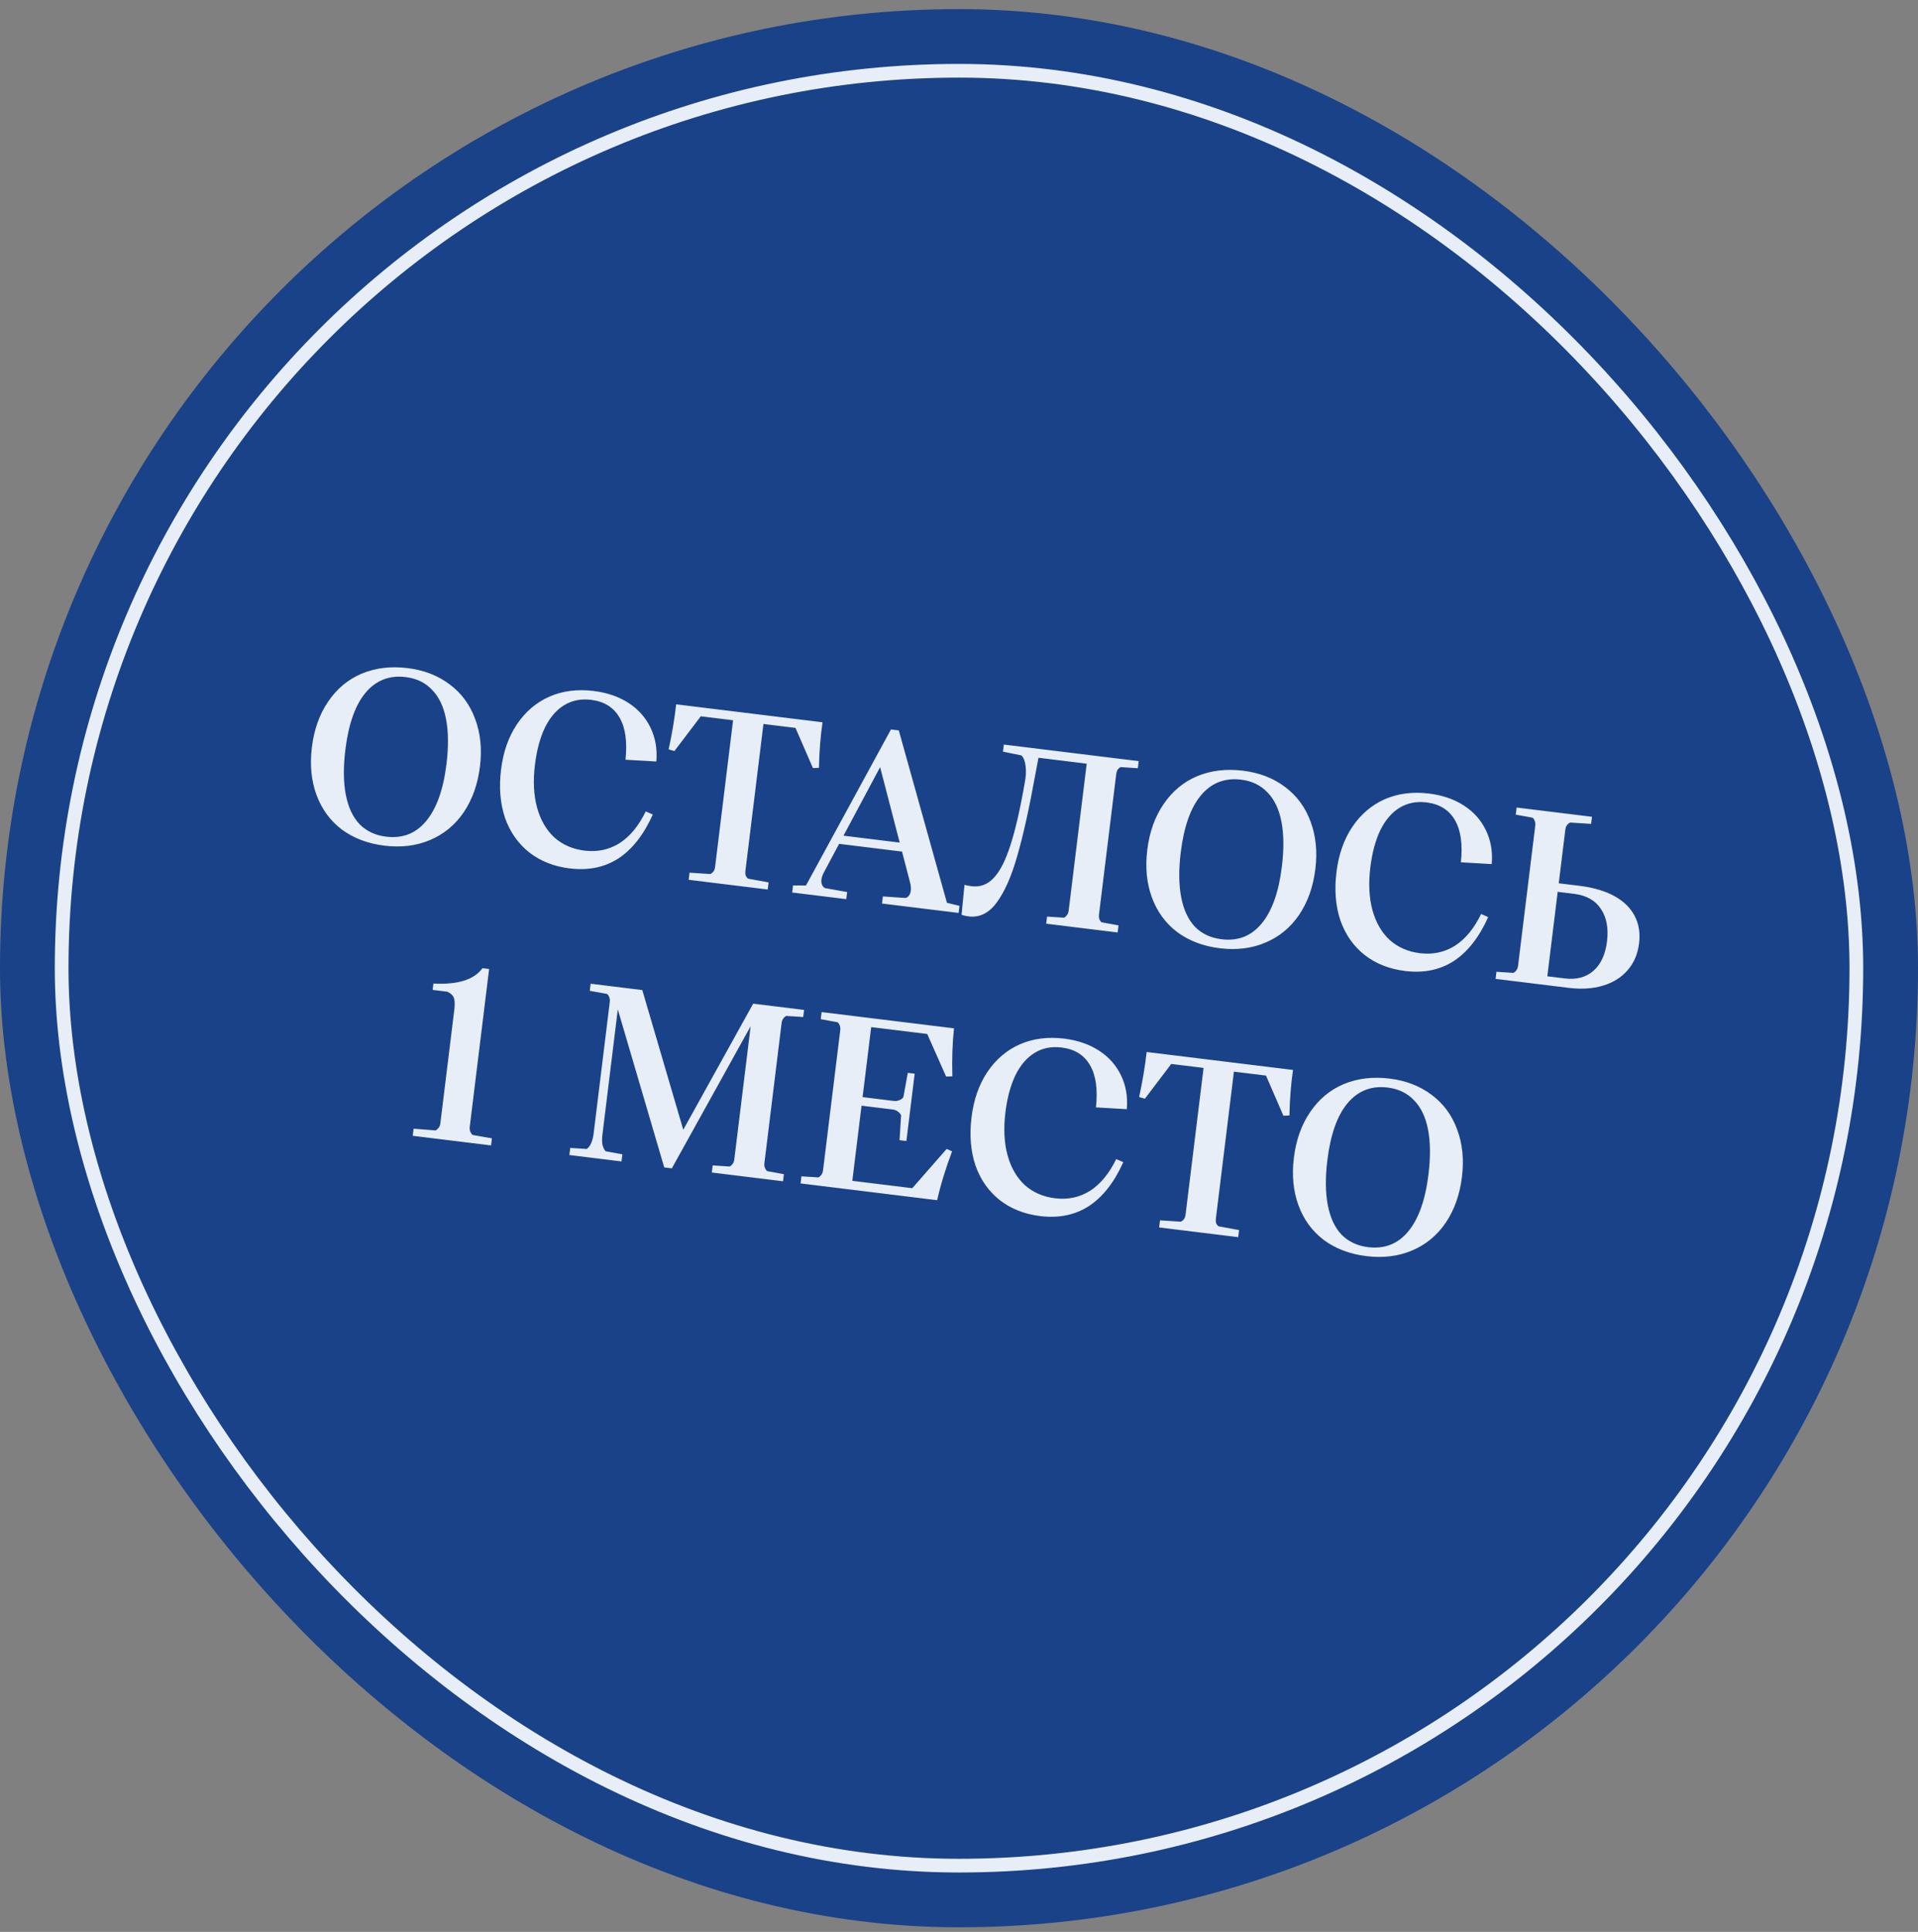 <svg width="140" height="141" viewBox="0 0 140 141" fill="none" xmlns="http://www.w3.org/2000/svg">
<rect x="0" y="0" width="140" height="141" fill="#808080" stroke="none"/>
<rect y="0.665" width="140" height="140" rx="70" fill="#1A4288"/>
<rect x="4.5" y="5.165" width="131" height="131" rx="65.5" fill="#1A4288"/>
<rect x="4.5" y="5.165" width="131" height="131" rx="65.5" stroke="#E8EEF7"/>
<path d="M28.049 61.72C26.846 61.572 25.812 61.179 24.948 60.541C24.096 59.892 23.481 59.049 23.1 58.011C22.72 56.973 22.608 55.817 22.765 54.542C22.924 53.244 23.32 52.132 23.954 51.206C24.589 50.269 25.404 49.589 26.399 49.167C27.405 48.746 28.522 48.612 29.749 48.762C30.952 48.91 31.979 49.308 32.83 49.957C33.683 50.593 34.3 51.431 34.68 52.469C35.072 53.508 35.19 54.665 35.034 55.94C34.874 57.238 34.477 58.356 33.842 59.294C33.209 60.219 32.388 60.892 31.382 61.313C30.387 61.735 29.276 61.87 28.049 61.72ZM28.184 61.065C29.375 61.212 30.346 60.835 31.097 59.936C31.862 59.026 32.359 57.636 32.589 55.767C32.745 54.492 32.734 53.397 32.557 52.48C32.379 51.564 32.038 50.851 31.532 50.341C31.04 49.821 30.4 49.513 29.614 49.417C28.423 49.27 27.445 49.652 26.681 50.562C25.93 51.461 25.439 52.846 25.21 54.715C25.053 55.99 25.064 57.085 25.241 58.002C25.419 58.918 25.754 59.636 26.246 60.156C26.752 60.666 27.398 60.969 28.184 61.065ZM41.582 63.381C40.438 63.241 39.458 62.855 38.641 62.222C37.826 61.578 37.234 60.738 36.865 59.701C36.51 58.654 36.413 57.475 36.574 56.165C36.73 54.891 37.113 53.795 37.721 52.879C38.343 51.951 39.133 51.275 40.092 50.848C41.063 50.423 42.144 50.284 43.335 50.431C44.312 50.55 45.159 50.842 45.876 51.305C46.593 51.767 47.129 52.371 47.485 53.116C47.842 53.849 47.983 54.67 47.908 55.58L45.657 55.449C45.795 54.124 45.65 53.096 45.219 52.367C44.791 51.625 44.1 51.195 43.147 51.078C42.408 50.988 41.752 51.119 41.176 51.471C40.614 51.813 40.149 52.355 39.78 53.095C39.423 53.837 39.179 54.744 39.047 55.816C38.902 56.995 38.955 58.041 39.206 58.955C39.458 59.856 39.877 60.579 40.463 61.122C41.062 61.655 41.797 61.975 42.666 62.082C43.607 62.197 44.458 62.018 45.217 61.543C45.978 61.056 46.617 60.282 47.134 59.221L47.651 59.448C46.986 60.925 46.147 61.995 45.135 62.657C44.124 63.306 42.94 63.548 41.582 63.381ZM50.267 64.212L50.331 63.694L51.86 63.791C51.951 63.742 52.025 63.678 52.083 63.601C52.143 63.511 52.18 63.407 52.194 63.288L53.51 52.568L51.152 52.279L49.227 54.817L48.806 54.693C49.056 53.551 49.238 52.455 49.355 51.405L60.039 52.717C59.891 53.727 59.803 54.834 59.776 56.04L59.339 56.059L58.066 53.128L55.726 52.84L54.41 63.56C54.395 63.679 54.4 63.788 54.424 63.888C54.461 63.977 54.518 64.057 54.594 64.127L56.102 64.402L56.038 64.921L50.267 64.212ZM57.823 65.14L57.887 64.622L58.829 64.629L65.033 53.24L65.605 53.31L69.12 65.892L70.035 66.113L69.972 66.631L64.38 65.945L64.443 65.427L66.098 65.539C66.273 65.488 66.392 65.358 66.454 65.148C66.516 64.938 66.505 64.682 66.421 64.382L64.242 55.99L60.168 63.614C60.014 63.885 59.942 64.13 59.951 64.349C59.962 64.556 60.046 64.711 60.202 64.815L61.835 65.106L61.771 65.624L57.823 65.14ZM60.858 61.541L61.167 60.944L66.741 61.628L66.665 62.254L60.858 61.541ZM70.698 66.884C70.508 66.86 70.337 66.821 70.187 66.767L70.401 64.58C70.529 64.62 70.706 64.654 70.933 64.682C71.552 64.758 72.084 64.557 72.53 64.08C72.987 63.604 73.392 62.814 73.746 61.709C74.113 60.593 74.463 59.07 74.796 57.141C74.892 56.657 74.913 56.242 74.858 55.897C74.817 55.541 74.716 55.287 74.553 55.134L73.209 54.86L73.272 54.342L83.116 55.551L83.053 56.069L81.793 55.987C81.703 56.036 81.627 56.105 81.568 56.195C81.521 56.286 81.49 56.385 81.477 56.492L80.218 66.747C80.205 66.854 80.21 66.958 80.234 67.057C80.27 67.158 80.326 67.244 80.402 67.314L81.644 67.539L81.581 68.057L76.364 67.416L76.427 66.898L77.669 66.978C77.76 66.929 77.835 66.859 77.894 66.77C77.953 66.68 77.99 66.582 78.003 66.475L79.321 55.738L75.802 55.305L75.594 56.404C75.137 58.948 74.689 60.972 74.25 62.478C73.825 63.973 73.322 65.108 72.744 65.884C72.178 66.648 71.496 66.982 70.698 66.884ZM89.027 69.207C87.824 69.059 86.79 68.666 85.925 68.028C85.074 67.379 84.458 66.536 84.078 65.498C83.698 64.46 83.586 63.304 83.742 62.029C83.902 60.731 84.298 59.619 84.932 58.693C85.567 57.756 86.382 57.076 87.376 56.654C88.383 56.234 89.5 56.099 90.727 56.249C91.93 56.397 92.957 56.795 93.808 57.444C94.661 58.081 95.277 58.918 95.658 59.956C96.05 60.995 96.168 62.153 96.011 63.427C95.852 64.725 95.455 65.843 94.82 66.781C94.186 67.706 93.366 68.379 92.359 68.8C91.365 69.222 90.254 69.357 89.027 69.207ZM89.162 68.552C90.353 68.699 91.324 68.322 92.075 67.423C92.84 66.513 93.337 65.124 93.566 63.254C93.723 61.979 93.712 60.884 93.534 59.967C93.357 59.051 93.015 58.338 92.51 57.828C92.017 57.309 91.378 57 90.592 56.904C89.401 56.758 88.423 57.139 87.659 58.049C86.907 58.948 86.417 60.333 86.187 62.203C86.031 63.477 86.041 64.572 86.219 65.489C86.397 66.405 86.732 67.124 87.224 67.643C87.73 68.153 88.376 68.456 89.162 68.552ZM102.56 70.868C101.416 70.728 100.436 70.342 99.619 69.709C98.803 69.065 98.211 68.225 97.843 67.188C97.488 66.141 97.391 64.963 97.552 63.652C97.708 62.378 98.091 61.282 98.699 60.366C99.32 59.438 100.111 58.762 101.07 58.335C102.041 57.911 103.122 57.771 104.313 57.918C105.29 58.038 106.136 58.329 106.853 58.792C107.57 59.255 108.107 59.858 108.463 60.603C108.82 61.336 108.961 62.158 108.885 63.067L106.635 62.936C106.773 61.611 106.627 60.584 106.197 59.854C105.768 59.112 105.077 58.682 104.125 58.565C103.386 58.475 102.729 58.606 102.154 58.958C101.592 59.3 101.127 59.842 100.758 60.582C100.401 61.324 100.156 62.231 100.025 63.303C99.88 64.482 99.933 65.528 100.183 66.442C100.435 67.343 100.854 68.066 101.441 68.609C102.04 69.142 102.775 69.462 103.644 69.569C104.585 69.684 105.435 69.505 106.195 69.03C106.956 68.543 107.595 67.769 108.112 66.708L108.628 66.935C107.963 68.413 107.124 69.482 106.112 70.144C105.102 70.794 103.917 71.035 102.56 70.868ZM109.166 71.444L109.23 70.926L110.471 71.006C110.562 70.956 110.637 70.887 110.696 70.797C110.756 70.708 110.792 70.61 110.805 70.503L112.064 60.248C112.077 60.14 112.066 60.036 112.03 59.935C112.006 59.835 111.95 59.75 111.862 59.679L110.638 59.456L110.702 58.938L116.204 59.613L116.141 60.132L114.611 60.034C114.509 60.082 114.428 60.151 114.368 60.24C114.309 60.33 114.273 60.428 114.26 60.535L113.777 64.466L115.296 64.652C116.308 64.776 117.154 65.025 117.833 65.399C118.513 65.773 119.004 66.25 119.308 66.831C119.623 67.414 119.734 68.087 119.64 68.849C119.544 69.635 119.264 70.29 118.801 70.813C118.349 71.338 117.753 71.712 117.013 71.936C116.272 72.159 115.431 72.213 114.49 72.098L109.166 71.444ZM114.212 71.41C115.069 71.516 115.769 71.33 116.312 70.852C116.854 70.375 117.183 69.66 117.3 68.707C117.419 67.742 117.268 66.95 116.849 66.33C116.441 65.712 115.79 65.348 114.897 65.238L113.7 65.091L112.943 71.255L114.212 71.41ZM30.127 82.897L30.19 82.379L31.807 82.505C31.899 82.443 31.974 82.374 32.032 82.296C32.092 82.207 32.128 82.109 32.141 82.001L33.159 73.712C33.21 73.295 33.198 72.997 33.123 72.819C33.06 72.642 32.903 72.496 32.651 72.38L31.579 72.248L31.636 71.784C32.513 71.831 33.247 71.764 33.837 71.583C34.44 71.403 34.9 71.097 35.219 70.664L35.702 70.723L34.285 82.265C34.272 82.372 34.283 82.476 34.319 82.577C34.356 82.666 34.412 82.752 34.487 82.834L35.907 83.081L35.844 83.599L30.127 82.897ZM41.559 84.3L41.623 83.782L42.829 83.858C42.961 83.765 43.069 83.621 43.154 83.426C43.238 83.231 43.296 83.008 43.327 82.758L44.511 73.111C44.524 73.004 44.513 72.9 44.477 72.798C44.453 72.699 44.397 72.613 44.309 72.542L43.049 72.315L43.113 71.797L46.883 72.26L49.874 82.456L54.976 73.253L58.692 73.71L58.628 74.228L57.387 74.148C57.296 74.197 57.221 74.266 57.162 74.356C57.102 74.445 57.066 74.544 57.053 74.651L55.794 84.906C55.781 85.013 55.792 85.117 55.828 85.218C55.864 85.319 55.92 85.405 55.996 85.475L57.22 85.698L57.156 86.216L51.957 85.577L52.021 85.059L53.263 85.139C53.353 85.09 53.428 85.02 53.488 84.931C53.547 84.841 53.583 84.743 53.596 84.636L54.792 74.899L49.039 85.273L48.485 85.205L45.095 73.672L43.97 82.837C43.938 83.099 43.939 83.335 43.974 83.545C44.022 83.744 44.099 83.905 44.205 84.027L45.429 84.25L45.365 84.768L41.559 84.3ZM58.435 86.373L58.499 85.855L59.741 85.934C59.831 85.885 59.906 85.816 59.966 85.726C60.025 85.637 60.061 85.538 60.074 85.431L61.334 75.176C61.347 75.069 61.335 74.965 61.299 74.864C61.275 74.764 61.219 74.679 61.131 74.608L59.907 74.385L59.971 73.867L69.636 75.053C69.52 76.103 69.479 77.271 69.515 78.557L69.059 78.573L67.682 75.466L63.59 74.964L62.213 86.183L66.59 86.721L69.1 83.856L69.495 84.031C69.031 85.255 68.667 86.444 68.405 87.597L58.435 86.373ZM65.774 81.398C65.716 81.282 65.631 81.187 65.519 81.113C65.419 81.04 65.292 80.994 65.137 80.975L61.778 80.563L61.855 79.937L65.214 80.35C65.369 80.369 65.504 80.355 65.618 80.309C65.744 80.264 65.85 80.192 65.935 80.094L66.263 78.302L66.764 78.364L66.16 83.277L65.66 83.216L65.774 81.398ZM75.923 88.756C74.78 88.615 73.8 88.229 72.983 87.597C72.167 86.952 71.575 86.112 71.207 85.075C70.852 84.028 70.754 82.85 70.915 81.54C71.072 80.265 71.454 79.169 72.062 78.253C72.684 77.326 73.475 76.649 74.434 76.223C75.405 75.798 76.486 75.659 77.677 75.805C78.653 75.925 79.5 76.216 80.217 76.679C80.934 77.142 81.47 77.746 81.826 78.49C82.184 79.224 82.325 80.045 82.249 80.954L79.998 80.823C80.137 79.498 79.991 78.471 79.561 77.741C79.132 76.999 78.441 76.57 77.488 76.453C76.75 76.362 76.093 76.493 75.518 76.845C74.956 77.188 74.49 77.729 74.121 78.469C73.764 79.211 73.52 80.118 73.388 81.19C73.244 82.369 73.296 83.416 73.547 84.329C73.799 85.23 74.218 85.953 74.804 86.496C75.404 87.029 76.138 87.349 77.008 87.456C77.949 87.572 78.799 87.392 79.558 86.917C80.32 86.43 80.959 85.656 81.476 84.595L81.992 84.822C81.327 86.3 80.488 87.37 79.476 88.031C78.465 88.681 77.281 88.922 75.923 88.756ZM84.609 89.586L84.672 89.068L86.202 89.165C86.293 89.116 86.367 89.053 86.425 88.975C86.484 88.886 86.521 88.781 86.536 88.662L87.852 77.943L85.493 77.653L83.568 80.191L83.148 80.067C83.397 78.925 83.58 77.829 83.697 76.78L94.38 78.091C94.232 79.101 94.145 80.209 94.117 81.414L93.68 81.433L92.408 78.502L90.067 78.215L88.751 88.934C88.736 89.053 88.741 89.163 88.765 89.262C88.802 89.352 88.859 89.431 88.935 89.501L90.443 89.777L90.379 90.295L84.609 89.586ZM99.727 91.678C98.524 91.531 97.491 91.138 96.626 90.5C95.775 89.851 95.159 89.008 94.778 87.97C94.398 86.931 94.286 85.775 94.443 84.501C94.602 83.203 94.999 82.091 95.632 81.165C96.267 80.227 97.082 79.548 98.077 79.126C99.084 78.705 100.2 78.57 101.427 78.721C102.63 78.869 103.657 79.267 104.509 79.915C105.361 80.552 105.978 81.389 106.358 82.427C106.75 83.467 106.868 84.624 106.712 85.898C106.552 87.197 106.155 88.315 105.52 89.252C104.887 90.178 104.067 90.851 103.06 91.272C102.065 91.693 100.954 91.829 99.727 91.678ZM99.862 91.024C101.053 91.17 102.024 90.794 102.776 89.895C103.54 88.985 104.037 87.595 104.267 85.725C104.423 84.451 104.413 83.355 104.235 82.439C104.057 81.522 103.716 80.809 103.21 80.3C102.718 79.78 102.079 79.472 101.292 79.375C100.101 79.229 99.124 79.611 98.359 80.52C97.608 81.42 97.117 82.804 96.888 84.674C96.731 85.948 96.742 87.044 96.92 87.96C97.097 88.877 97.432 89.595 97.924 90.115C98.43 90.624 99.076 90.927 99.862 91.024Z" fill="#E8EEF7"/>
</svg>
